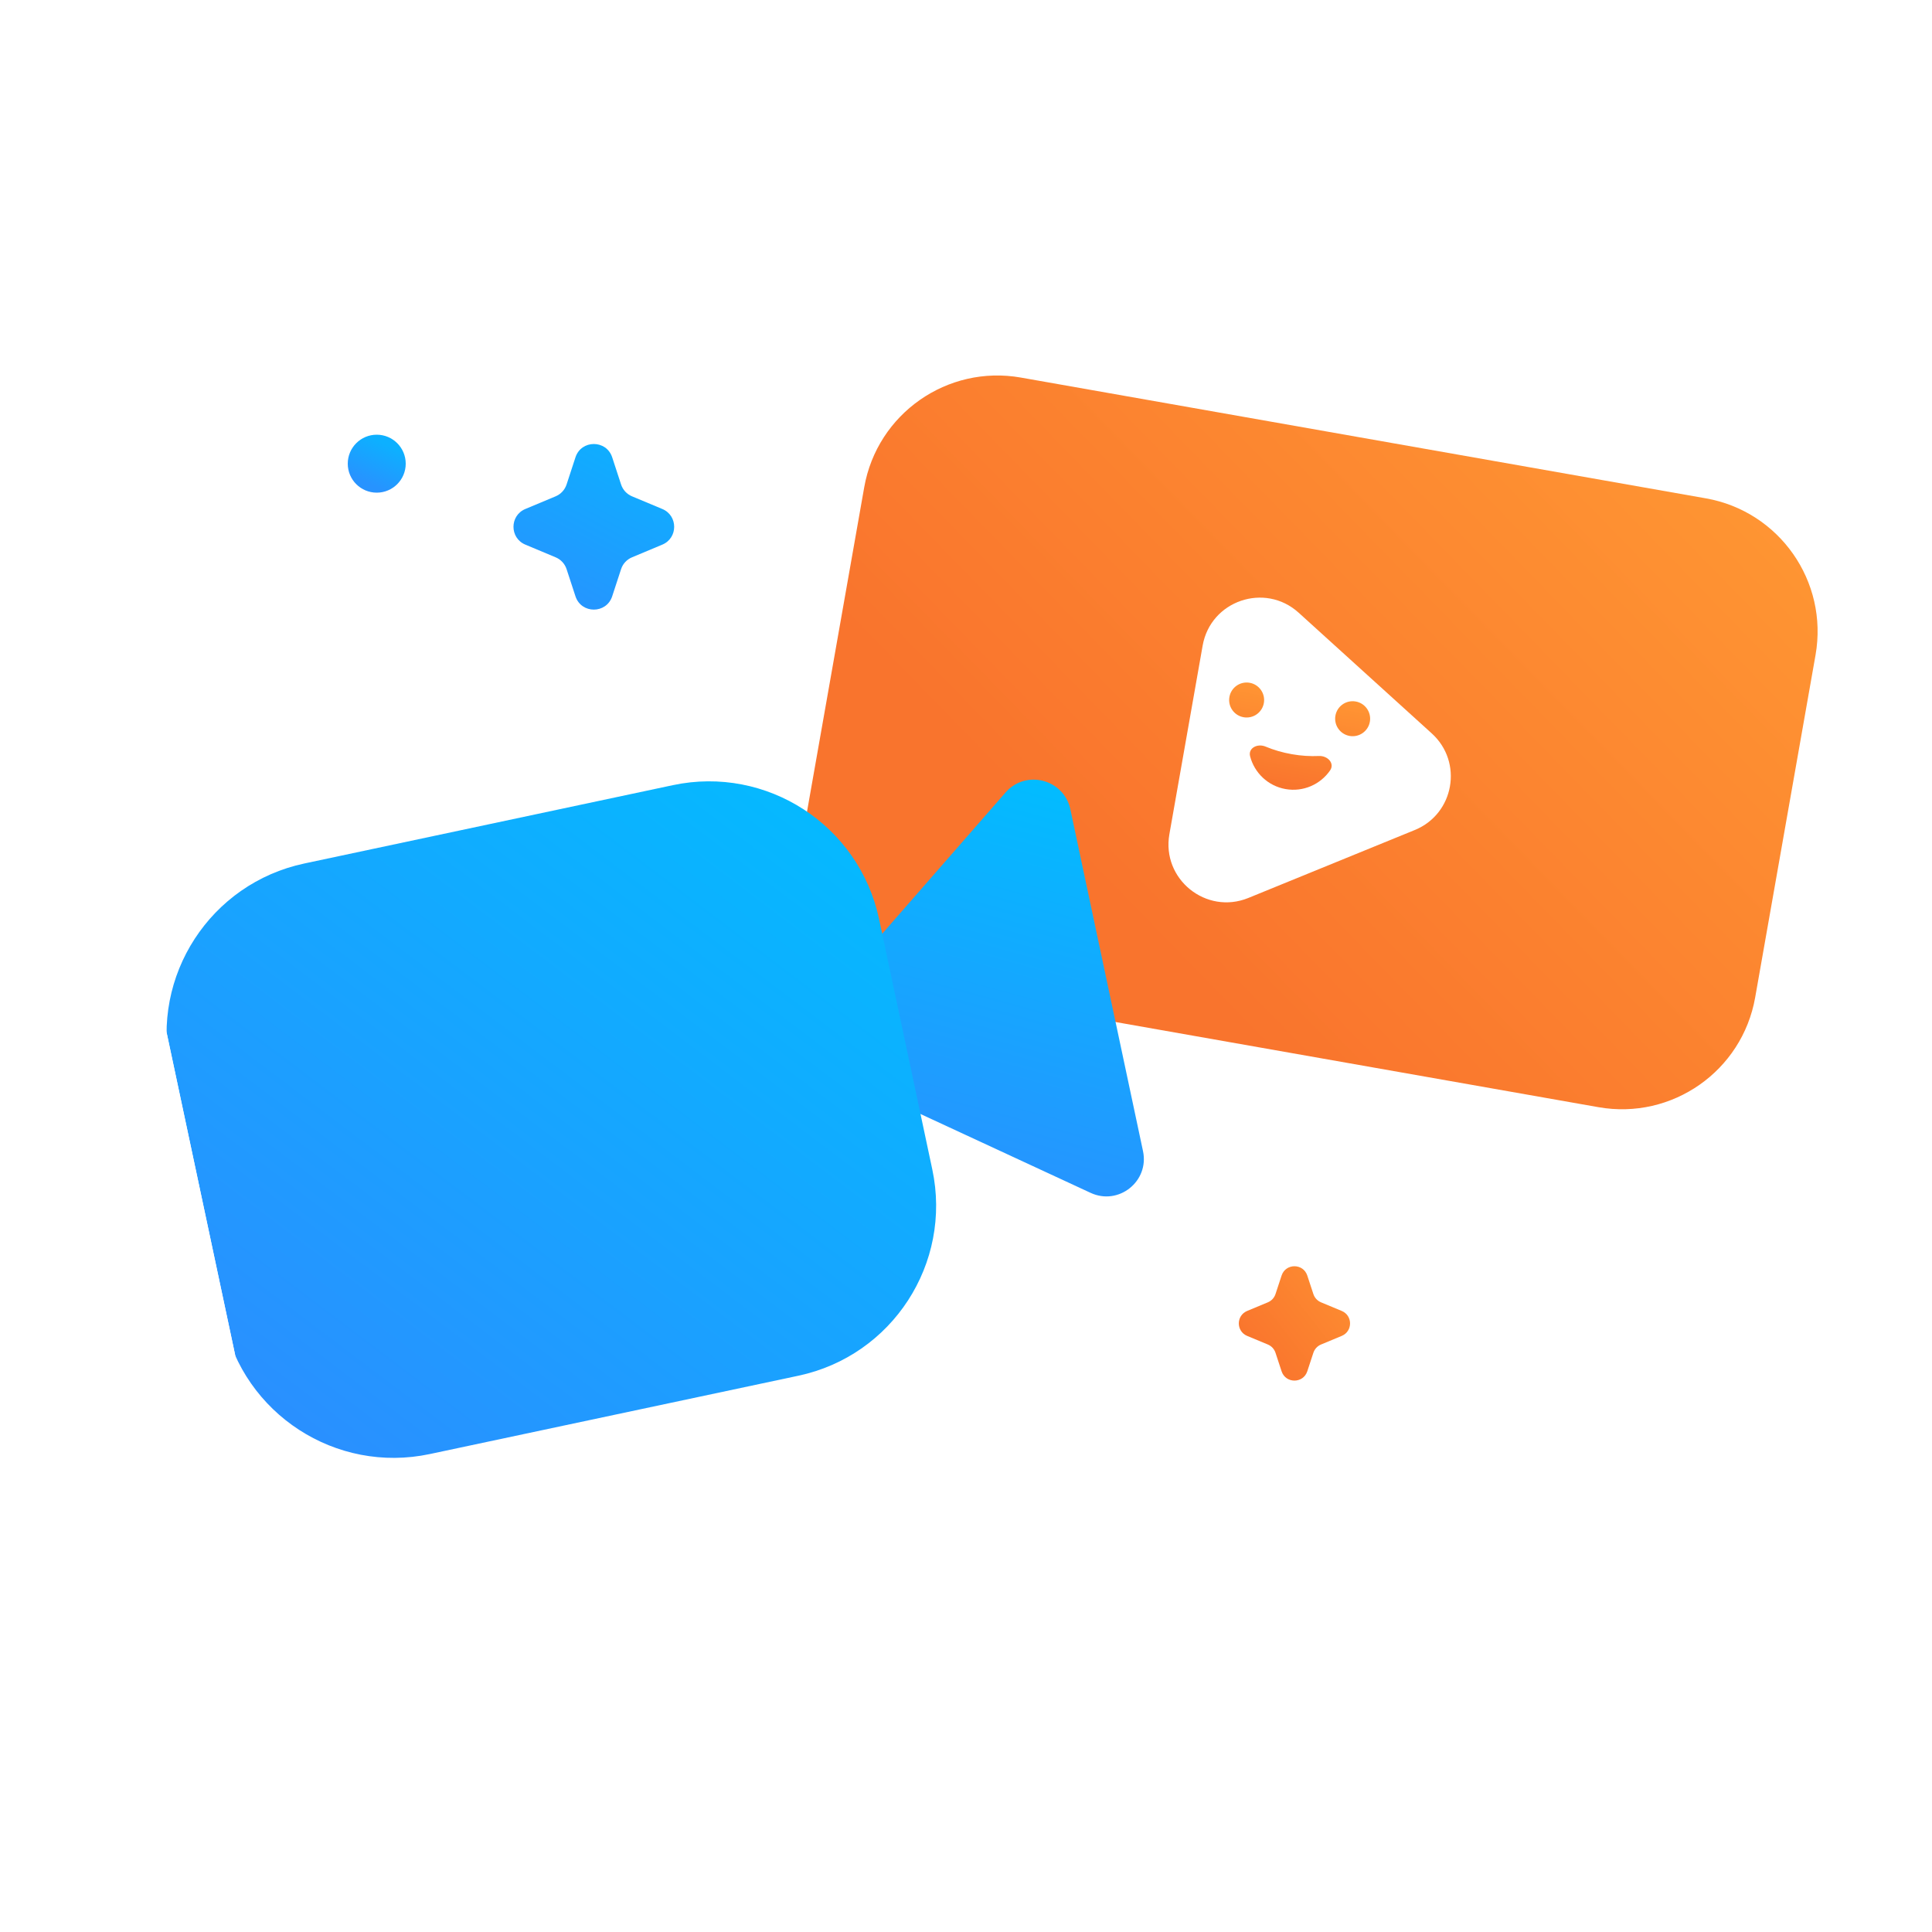 <svg width="100" height="100" viewBox="0 0 100 100" fill="none" xmlns="http://www.w3.org/2000/svg">
<path d="M44.732 25.221C45.403 21.413 49.034 18.871 52.841 19.543L88.294 25.794C92.101 26.465 94.643 30.096 93.972 33.903L90.847 51.63C90.175 55.437 86.544 57.979 82.737 57.308L47.284 51.056C43.477 50.385 40.935 46.755 41.606 42.947L44.732 25.221Z" fill="url(#paint0_linear)"/>
<g filter="url(#filter0_d)">
<path d="M74.109 36.963C75.744 38.446 75.272 41.128 73.227 41.962L64.615 45.478C62.429 46.37 60.117 44.504 60.527 42.179L62.249 32.415C62.659 30.09 65.47 29.128 67.219 30.714L74.109 36.963Z" fill="white"/>
</g>
<path fill-rule="evenodd" clip-rule="evenodd" d="M65.417 36.39C65.33 36.882 64.861 37.211 64.368 37.124C63.876 37.037 63.547 36.568 63.634 36.075C63.721 35.583 64.19 35.254 64.683 35.341C65.175 35.428 65.504 35.897 65.417 36.39ZM70.904 37.357C70.817 37.85 70.348 38.179 69.855 38.092C69.363 38.005 69.034 37.535 69.121 37.043C69.207 36.55 69.677 36.222 70.17 36.309C70.662 36.395 70.991 36.865 70.904 37.357ZM68.266 39.13C68.715 39.109 69.099 39.508 68.844 39.878C68.346 40.599 67.459 41.004 66.541 40.842C65.622 40.68 64.927 39.996 64.706 39.149C64.593 38.714 65.09 38.469 65.505 38.643C65.921 38.817 66.376 38.951 66.859 39.036C67.342 39.122 67.816 39.151 68.266 39.13Z" fill="url(#paint1_linear)"/>
<g clip-path="url(#clip0)">
<path fill-rule="evenodd" clip-rule="evenodd" d="M52.047 41.019C53.097 39.816 55.07 40.329 55.402 41.891L59.162 59.582C59.494 61.144 57.9 62.414 56.452 61.743L45.903 56.853C45.534 56.682 45.267 56.347 45.182 55.95L44.108 50.895C44.023 50.497 44.131 50.083 44.398 49.777L52.047 41.019Z" fill="url(#paint2_linear)"/>
<g filter="url(#filter1_d)">
<path d="M8.82 54.369C7.787 49.507 10.891 44.728 15.752 43.694L34.826 39.64C39.688 38.606 44.468 41.71 45.501 46.572L48.256 59.532C49.289 64.394 46.186 69.174 41.324 70.207L22.25 74.261C17.388 75.295 12.609 72.191 11.575 67.329L8.82 54.369Z" fill="url(#paint3_linear)"/>
</g>
</g>
<path d="M29.786 23.671C30.087 22.752 31.386 22.752 31.687 23.671L32.147 25.077C32.237 25.353 32.443 25.576 32.712 25.689L34.281 26.345C35.1 26.688 35.1 27.848 34.281 28.19L32.712 28.847C32.443 28.959 32.237 29.182 32.147 29.458L31.687 30.864C31.386 31.783 30.087 31.783 29.786 30.864L29.326 29.458C29.235 29.182 29.029 28.959 28.761 28.847L27.192 28.19C26.373 27.848 26.373 26.688 27.192 26.345L28.761 25.689C29.029 25.576 29.235 25.353 29.326 25.077L29.786 23.671Z" fill="url(#paint4_linear)"/>
<path d="M66.335 66.022C66.546 65.38 67.454 65.38 67.665 66.022L67.98 66.98C68.044 67.174 68.188 67.329 68.376 67.408L69.448 67.854C70.022 68.093 70.022 68.907 69.448 69.146L68.376 69.592C68.188 69.671 68.044 69.826 67.98 70.02L67.665 70.978C67.454 71.62 66.546 71.62 66.335 70.978L66.02 70.02C65.956 69.826 65.812 69.671 65.624 69.592L64.552 69.146C63.978 68.907 63.978 68.093 64.552 67.854L65.624 67.408C65.812 67.329 65.956 67.174 66.02 66.98L66.335 66.022Z" fill="url(#paint5_linear)"/>
<circle cx="19.5" cy="24" r="1.5" fill="url(#paint6_linear)"/>
<defs>
<filter id="filter0_d" x="54.48" y="24.934" width="26.615" height="27.771" filterUnits="userSpaceOnUse" color-interpolation-filters="sRGB">
<feFlood flood-opacity="0" result="BackgroundImageFix"/>
<feColorMatrix in="SourceAlpha" type="matrix" values="0 0 0 0 0 0 0 0 0 0 0 0 0 0 0 0 0 0 127 0" result="hardAlpha"/>
<feOffset dy="1"/>
<feGaussianBlur stdDeviation="3"/>
<feComposite in2="hardAlpha" operator="out"/>
<feColorMatrix type="matrix" values="0 0 0 0 0 0 0 0 0 0 0 0 0 0 0 0 0 0 0.18 0"/>
<feBlend mode="normal" in2="BackgroundImageFix" result="effect1_dropShadow"/>
<feBlend mode="normal" in="SourceGraphic" in2="effect1_dropShadow" result="shape"/>
</filter>
<filter id="filter1_d" x="1.622" y="33.441" width="53.832" height="49.019" filterUnits="userSpaceOnUse" color-interpolation-filters="sRGB">
<feFlood flood-opacity="0" result="BackgroundImageFix"/>
<feColorMatrix in="SourceAlpha" type="matrix" values="0 0 0 0 0 0 0 0 0 0 0 0 0 0 0 0 0 0 127 0" result="hardAlpha"/>
<feOffset dy="1"/>
<feGaussianBlur stdDeviation="3.5"/>
<feComposite in2="hardAlpha" operator="out"/>
<feColorMatrix type="matrix" values="0 0 0 0 0 0 0 0 0 0 0 0 0 0 0 0 0 0 0.12 0"/>
<feBlend mode="normal" in2="BackgroundImageFix" result="effect1_dropShadow"/>
<feBlend mode="normal" in="SourceGraphic" in2="effect1_dropShadow" result="shape"/>
</filter>
<linearGradient id="paint0_linear" x1="95.188" y1="27.01" x2="66.121" y2="55.322" gradientUnits="userSpaceOnUse">
<stop stop-color="#FF9733"/>
<stop offset="1" stop-color="#F9742D"/>
</linearGradient>
<linearGradient id="paint1_linear" x1="67.426" y1="35.825" x2="66.541" y2="40.842" gradientUnits="userSpaceOnUse">
<stop offset="0.026" stop-color="#FF9433"/>
<stop offset="1" stop-color="#F9742D"/>
</linearGradient>
<linearGradient id="paint2_linear" x1="54.507" y1="40.025" x2="48.72" y2="61.316" gradientUnits="userSpaceOnUse">
<stop stop-color="#01BDFF"/>
<stop offset="1" stop-color="#2892FF"/>
</linearGradient>
<linearGradient id="paint3_linear" x1="14.75" y1="76" x2="43.5" y2="38" gradientUnits="userSpaceOnUse">
<stop stop-color="#2C8DFF"/>
<stop offset="1" stop-color="#02BCFF"/>
</linearGradient>
<linearGradient id="paint4_linear" x1="28.5" y1="31.5" x2="32.966" y2="23.116" gradientUnits="userSpaceOnUse">
<stop stop-color="#2793FF"/>
<stop offset="1" stop-color="#0DB0FF"/>
</linearGradient>
<linearGradient id="paint5_linear" x1="71" y1="64" x2="64.159" y2="69.405" gradientUnits="userSpaceOnUse">
<stop stop-color="#FF9733"/>
<stop offset="1" stop-color="#F9742D"/>
</linearGradient>
<linearGradient id="paint6_linear" x1="18.917" y1="24.977" x2="19.874" y2="22.944" gradientUnits="userSpaceOnUse">
<stop stop-color="#2793FF"/>
<stop offset="1" stop-color="#0DB0FF"/>
</linearGradient>
<clipPath id="clip0">
<rect width="50" height="50" fill="white" transform="translate(5 36.395) rotate(-12)"/>
</clipPath>
</defs>
</svg>
